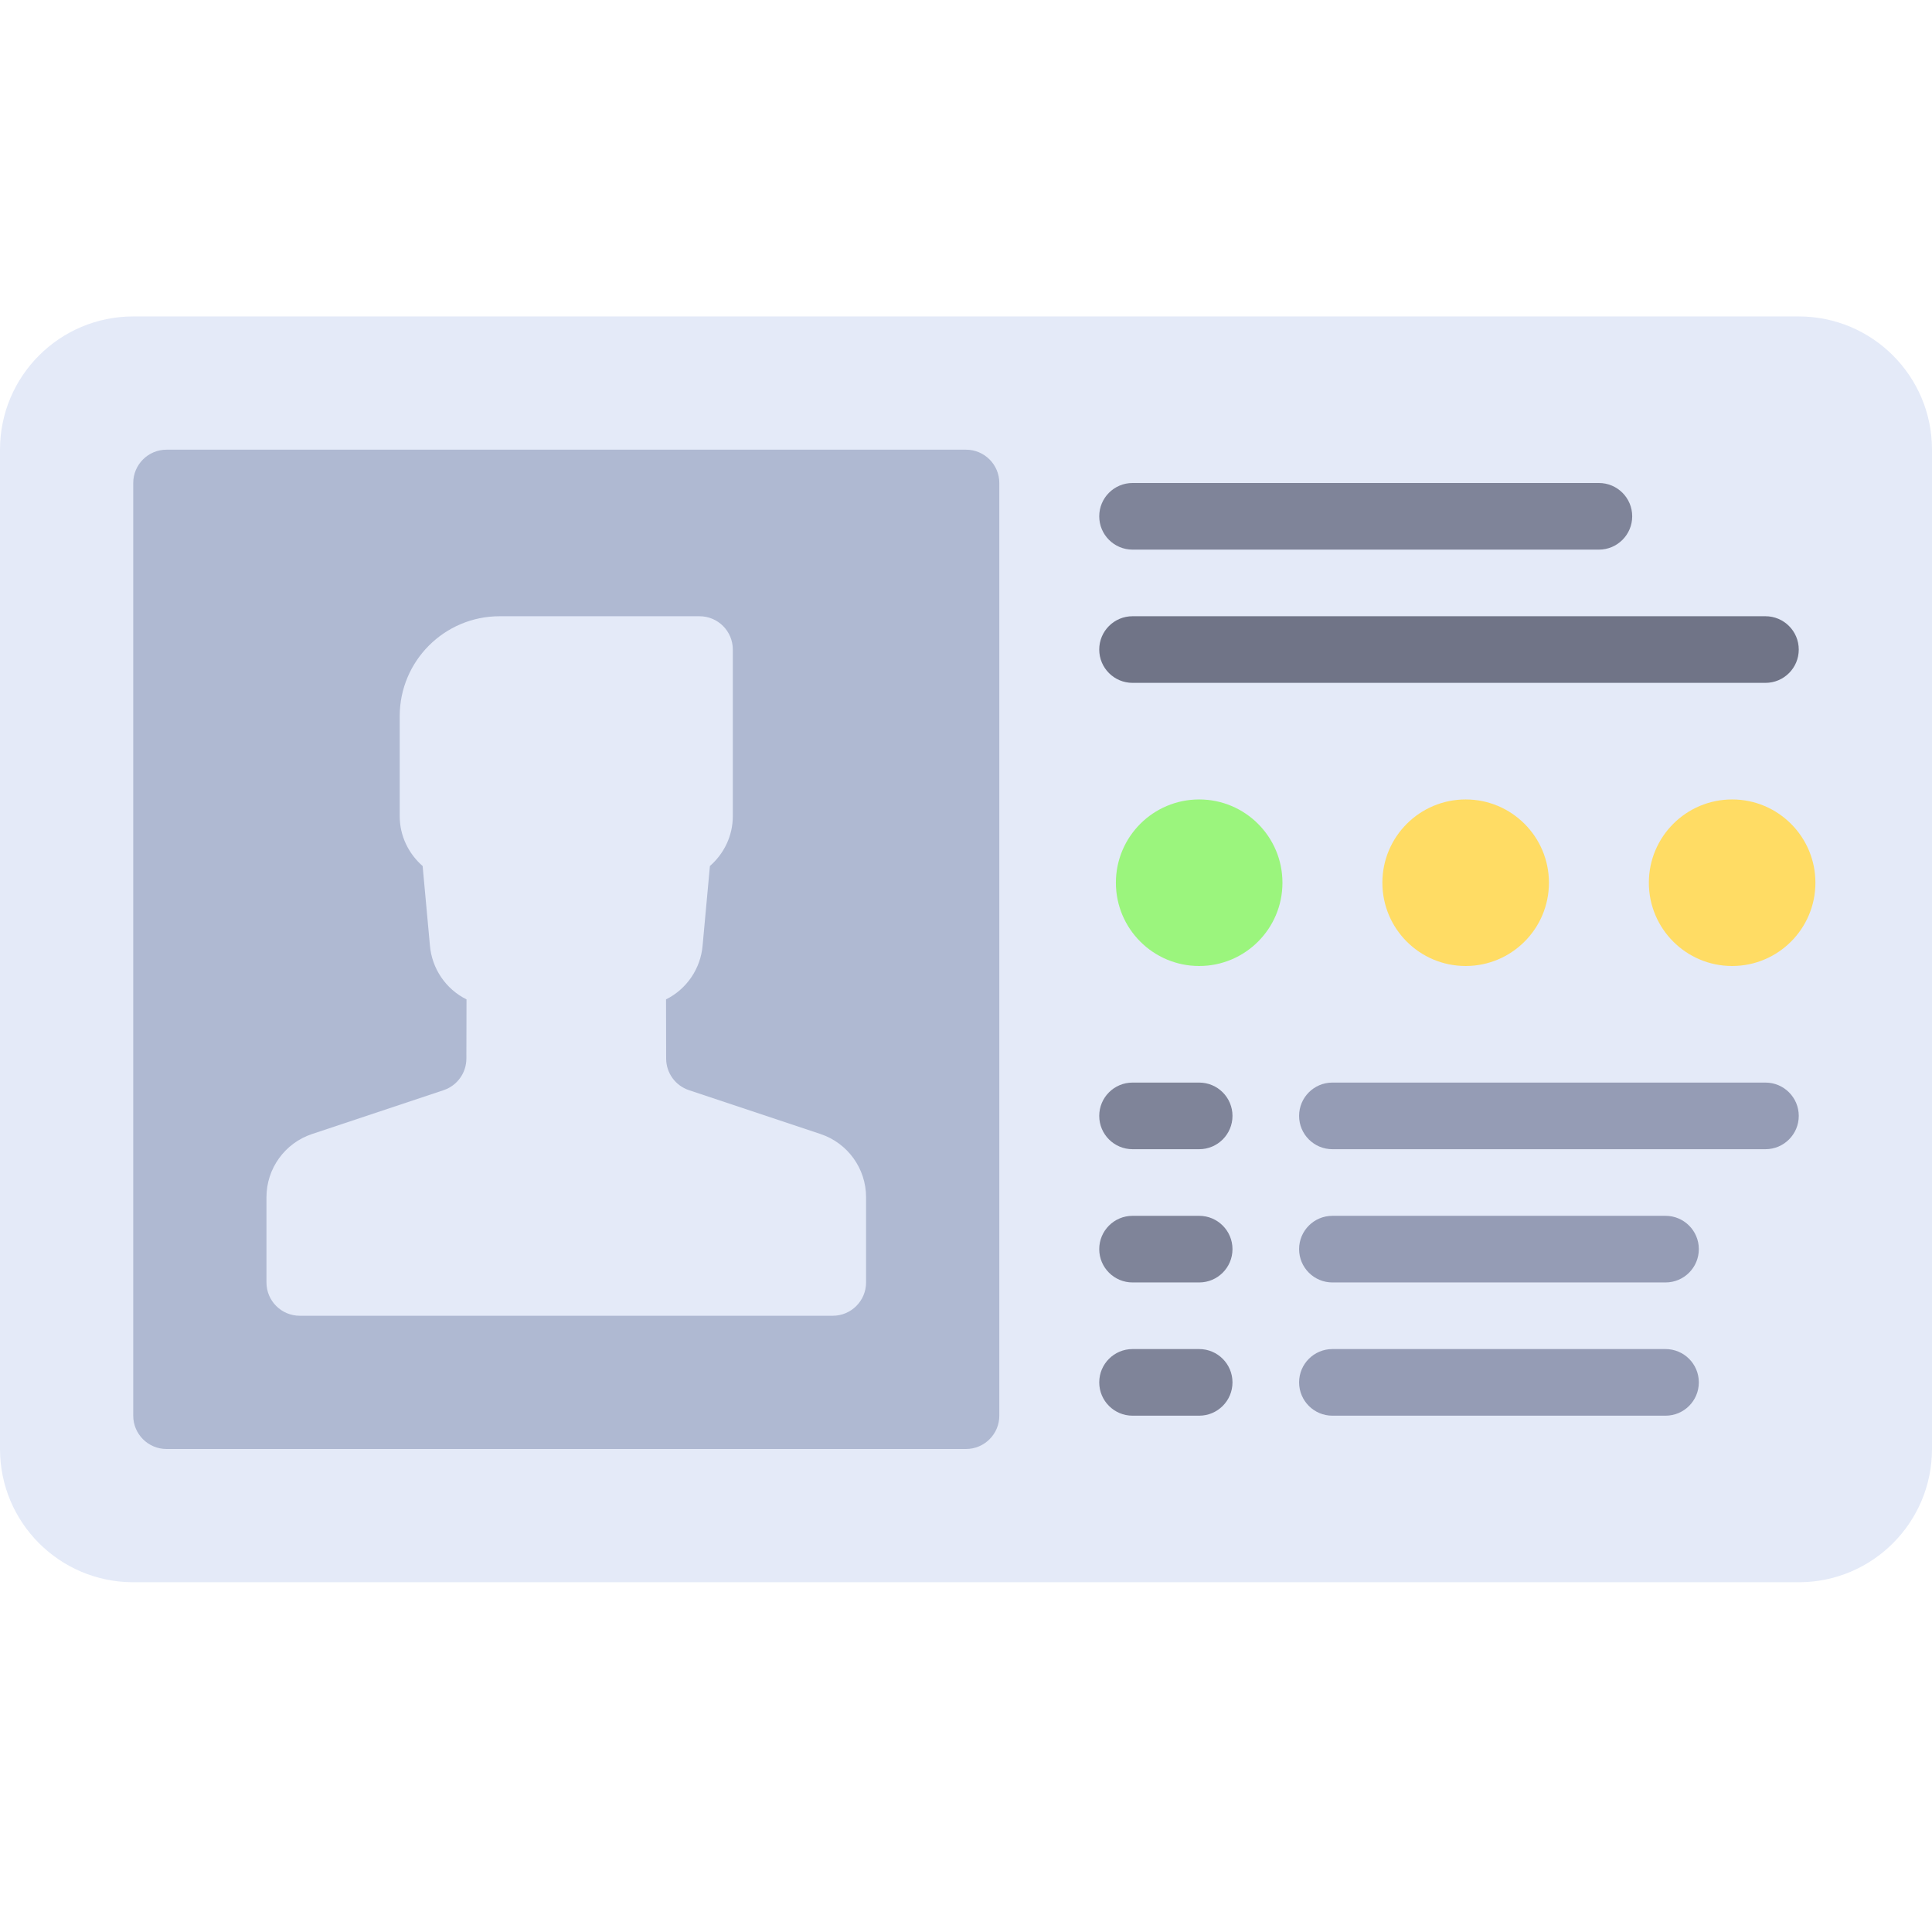 <?xml version="1.0" encoding="UTF-8" standalone="no"?>
<!-- Uploaded to: SVG Repo, www.svgrepo.com, Generator: SVG Repo Mixer Tools -->

<svg
   height="800px"
   width="800px"
   version="1.1"
   id="Layer_1"
   viewBox="0 0 512 512"
   xml:space="preserve"
   sodipodi:docname="card2.svg"
   inkscape:version="1.2.2 (b0a8486541, 2022-12-01)"
   xmlns:inkscape="http://www.inkscape.org/namespaces/inkscape"
   xmlns:sodipodi="http://sodipodi.sourceforge.net/DTD/sodipodi-0.dtd"
   xmlns="http://www.w3.org/2000/svg"
   xmlns:svg="http://www.w3.org/2000/svg"><defs
   id="defs45" /><sodipodi:namedview
   id="namedview43"
   pagecolor="#505050"
   bordercolor="#ffffff"
   borderopacity="1"
   inkscape:showpageshadow="0"
   inkscape:pageopacity="0"
   inkscape:pagecheckerboard="1"
   inkscape:deskcolor="#505050"
   showgrid="false"
   inkscape:zoom="0.59"
   inkscape:cx="351.69492"
   inkscape:cy="488.13559"
   inkscape:window-width="1920"
   inkscape:window-height="1040"
   inkscape:window-x="1366"
   inkscape:window-y="40"
   inkscape:window-maximized="1"
   inkscape:current-layer="Layer_1" />
<path
   style="fill:#e4eaf8"
   d="M 476.69,419.31 H 35.31 C 15.809,419.31 0,403.501 0,384 V 119.172 C 0,99.671 15.809,83.862 35.31,83.862 h 441.38 c 19.501,0 35.31,15.809 35.31,35.31 V 384 c 0,19.501 -15.809,35.31 -35.31,35.31 z"
   id="path2" />

<path
   style="fill:#afb9d2"
   d="M 256,384 H 44.138 c -4.875,0 -8.828,-3.953 -8.828,-8.828 V 128 c 0,-4.875 3.953,-8.828 8.828,-8.828 H 256 c 4.875,0 8.828,3.953 8.828,8.828 v 247.172 c 0,4.875 -3.953,8.828 -8.828,8.828 z"
   id="path6" />

<path
   style="fill:#e4eaf8"
   d="m 220.69,348.689 c 4.875,0 8.828,-3.953 8.828,-8.828 v -22.585 c 0,-7.599 -4.863,-14.346 -12.072,-16.749 l -34.871,-11.624 c -3.598,-1.199 -6.028,-4.563 -6.036,-8.355 l -0.033,-15.698 c 5.511,-2.755 9.187,-8.184 9.698,-14.325 l 1.929,-21.021 c 3.693,-3.235 6.074,-7.933 6.074,-13.229 v -44.138 c 0,-4.875 -3.953,-8.828 -8.828,-8.828 h -52.966 c -14.626,0 -26.483,11.857 -26.483,26.483 v 26.483 c 0,5.297 2.381,9.994 6.074,13.229 l 1.929,21.021 c 0.511,6.14 4.188,11.57 9.698,14.325 l -0.033,15.698 c -0.008,3.793 -2.438,7.157 -6.036,8.355 l -34.871,11.624 c -7.209,2.403 -12.072,9.15 -12.072,16.749 v 22.585 c 0,4.875 3.953,8.828 8.828,8.828 z"
   id="path10" />
<path
   style="fill:#7f8499"
   d="M 423.724,145.655 H 300.138 c -4.879,0 -8.828,-3.953 -8.828,-8.828 0,-4.875 3.948,-8.828 8.828,-8.828 h 123.586 c 4.879,0 8.828,3.953 8.828,8.828 0,4.875 -3.948,8.828 -8.828,8.828 z"
   id="path12" />
<path
   style="fill:#707487"
   d="M 467.862,180.965 H 300.138 c -4.879,0 -8.828,-3.953 -8.828,-8.828 0,-4.875 3.948,-8.828 8.828,-8.828 h 167.724 c 4.879,0 8.828,3.953 8.828,8.828 0,4.876 -3.948,8.828 -8.828,8.828 z"
   id="path14" />
<path
   style="fill:#959cb5"
   d="M 467.862,304.551 H 353.103 c -4.879,0 -8.828,-3.953 -8.828,-8.828 0,-4.875 3.948,-8.828 8.828,-8.828 h 114.759 c 4.879,0 8.828,3.953 8.828,8.828 0,4.875 -3.948,8.828 -8.828,8.828 z"
   id="path16" />
<path
   style="fill:#7f8499"
   d="m 317.793,304.551 h -17.655 c -4.879,0 -8.828,-3.953 -8.828,-8.828 0,-4.875 3.948,-8.828 8.828,-8.828 h 17.655 c 4.879,0 8.828,3.953 8.828,8.828 0,4.875 -3.948,8.828 -8.828,8.828 z"
   id="path18" />
<path
   style="fill:#959cb5"
   d="m 441.379,339.862 h -88.276 c -4.879,0 -8.828,-3.953 -8.828,-8.828 0,-4.875 3.948,-8.828 8.828,-8.828 h 88.276 c 4.879,0 8.828,3.953 8.828,8.828 0,4.875 -3.948,8.828 -8.828,8.828 z"
   id="path20" />
<path
   style="fill:#7f8499"
   d="m 317.793,339.862 h -17.655 c -4.879,0 -8.828,-3.953 -8.828,-8.828 0,-4.875 3.948,-8.828 8.828,-8.828 h 17.655 c 4.879,0 8.828,3.953 8.828,8.828 0,4.875 -3.948,8.828 -8.828,8.828 z"
   id="path22" />
<path
   style="fill:#959cb5"
   d="m 441.379,375.172 h -88.276 c -4.879,0 -8.828,-3.953 -8.828,-8.828 0,-4.875 3.948,-8.828 8.828,-8.828 h 88.276 c 4.879,0 8.828,3.953 8.828,8.828 0,4.875 -3.948,8.828 -8.828,8.828 z"
   id="path24" />
<path
   style="fill:#7f8499"
   d="m 317.793,375.172 h -17.655 c -4.879,0 -8.828,-3.953 -8.828,-8.828 0,-4.875 3.948,-8.828 8.828,-8.828 h 17.655 c 4.879,0 8.828,3.953 8.828,8.828 0,4.875 -3.948,8.828 -8.828,8.828 z"
   id="path26" />
<circle
   style="fill:#9bf57d"
   cx="317.793"
   cy="233.931"
   r="22.069"
   id="circle28" />
<g
   id="g34"
   transform="translate(0,13.241)">
	<circle
   style="fill:#ffdc64"
   cx="388.414"
   cy="220.69"
   r="22.069"
   id="circle30" />
	<circle
   style="fill:#ffdc64"
   cx="459.034"
   cy="220.69"
   r="22.069"
   id="circle32" />
</g>



</svg>

